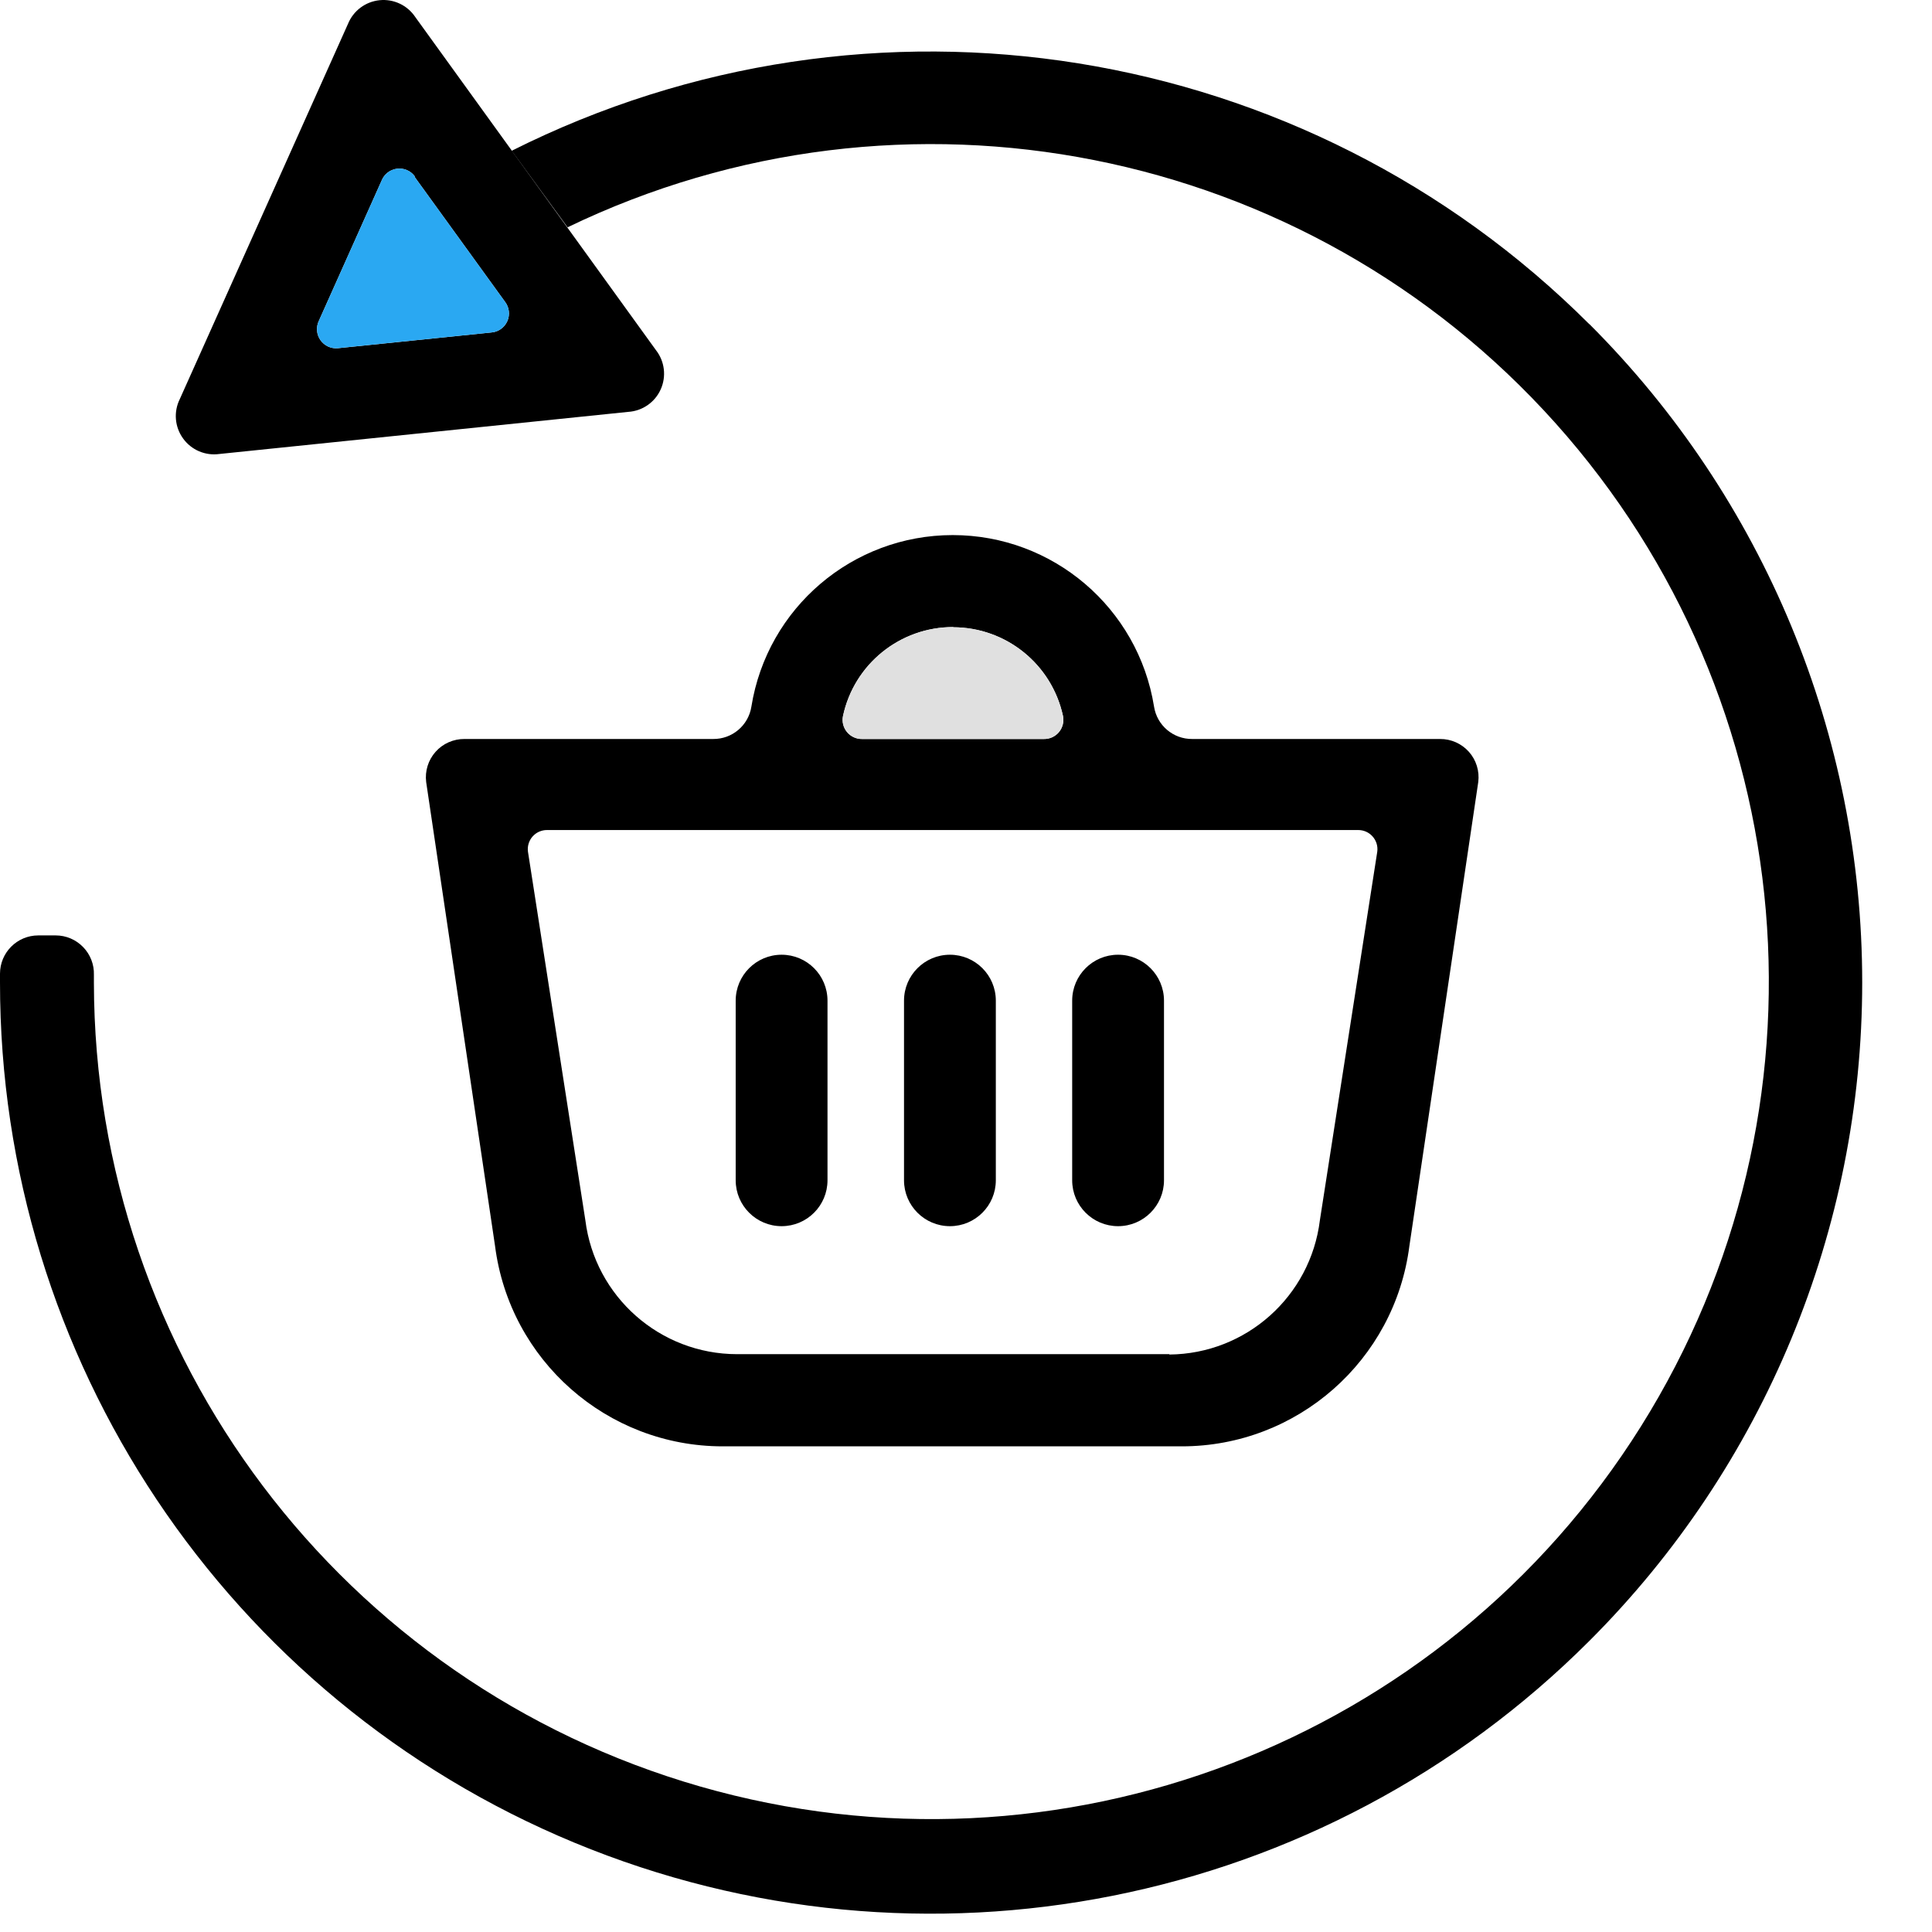 <svg width="48" height="48" viewBox="0 0 48 48" fill="none" xmlns="http://www.w3.org/2000/svg">
<path fill-rule="evenodd" clip-rule="evenodd" d="M4.467 9.915L8.645 0.595C8.777 0.268 9.079 0.041 9.43 0.005C9.78 -0.031 10.122 0.13 10.318 0.424L16.296 8.698C16.514 8.976 16.56 9.352 16.415 9.674C16.271 9.996 15.96 10.211 15.607 10.233L5.451 11.279C5.102 11.328 4.754 11.18 4.548 10.893C4.341 10.607 4.31 10.231 4.467 9.915ZM12.542 7.491L10.303 4.397V4.378C10.2 4.24 10.031 4.169 9.86 4.192C9.69 4.214 9.545 4.327 9.481 4.487L7.922 7.971C7.848 8.126 7.862 8.309 7.961 8.45C8.059 8.591 8.226 8.668 8.398 8.651L12.2 8.261C12.376 8.25 12.532 8.141 12.604 7.98C12.676 7.818 12.652 7.63 12.542 7.491Z" fill="black"/>
<path fill-rule="evenodd" clip-rule="evenodd" d="M39.488 8.056C32.424 1.001 21.635 -0.735 12.713 3.746L14.101 5.647C22.451 1.619 32.459 3.602 38.643 10.51C44.826 17.419 45.693 27.585 40.768 35.44C35.843 43.295 26.314 46.943 17.403 44.387C8.491 41.83 2.346 33.686 2.333 24.414V24.219C2.341 23.962 2.244 23.713 2.065 23.529C1.886 23.344 1.64 23.24 1.383 23.24H0.951C0.426 23.24 4.49541e-06 23.666 4.4954e-06 24.191V24.4C-0.006 33.759 5.628 42.199 14.274 45.782C22.919 49.365 32.872 47.386 39.488 40.767C43.828 36.43 46.266 30.545 46.266 24.41C46.266 18.274 43.828 12.389 39.488 8.052V8.056ZM29.622 18.36C29.15 18.365 28.745 18.023 28.672 17.556C28.277 15.1 26.157 13.294 23.67 13.294C21.182 13.294 19.062 15.1 18.668 17.556C18.595 18.023 18.19 18.365 17.717 18.36H11.539C11.265 18.358 11.003 18.474 10.821 18.679C10.639 18.884 10.554 19.157 10.588 19.429L12.299 30.954C12.663 33.8 15.085 35.934 17.955 35.934H29.361C32.231 35.934 34.653 33.8 35.016 30.954L36.727 19.429C36.761 19.157 36.677 18.884 36.495 18.679C36.312 18.474 36.051 18.358 35.777 18.36H29.622ZM23.682 15.584C24.996 15.586 26.132 16.504 26.41 17.789C26.438 17.931 26.401 18.078 26.309 18.189C26.216 18.3 26.079 18.363 25.934 18.36H21.419C21.275 18.363 21.137 18.3 21.045 18.189C20.952 18.078 20.915 17.931 20.944 17.789C21.22 16.499 22.362 15.577 23.682 15.579V15.584ZM14.543 30.317C14.782 32.217 16.397 33.642 18.311 33.644H29.052V33.653C30.959 33.636 32.559 32.21 32.792 30.317L34.218 21.159C34.236 21.023 34.194 20.885 34.102 20.782C34.011 20.679 33.88 20.621 33.743 20.622H13.592C13.455 20.621 13.323 20.679 13.232 20.782C13.141 20.885 13.099 21.023 13.117 21.159L14.543 30.317ZM23.601 23.72C22.971 23.72 22.46 24.231 22.46 24.861V29.324C22.46 29.953 22.971 30.464 23.601 30.464C24.231 30.464 24.741 29.953 24.741 29.324V24.861C24.741 24.231 24.231 23.72 23.601 23.72ZM26.638 24.861C26.638 24.231 27.148 23.72 27.778 23.72C28.408 23.72 28.919 24.231 28.919 24.861V29.324C28.919 29.953 28.408 30.464 27.778 30.464C27.148 30.464 26.638 29.953 26.638 29.324V24.861ZM19.419 23.72C18.789 23.72 18.278 24.231 18.278 24.861V29.324C18.278 29.953 18.789 30.464 19.419 30.464C20.049 30.464 20.559 29.953 20.559 29.324V24.861C20.559 24.231 20.049 23.72 19.419 23.72Z" fill="black"/>
<path fill-rule="evenodd" clip-rule="evenodd" d="M23.682 15.584C24.997 15.586 26.132 16.504 26.41 17.79C26.439 17.931 26.401 18.078 26.309 18.189C26.217 18.3 26.079 18.363 25.934 18.36H21.419C21.275 18.363 21.137 18.3 21.045 18.189C20.952 18.078 20.915 17.931 20.944 17.79C21.22 16.499 22.362 15.577 23.682 15.58V15.584Z" fill="#E0E0E0"/>
<path fill-rule="evenodd" clip-rule="evenodd" d="M10.303 4.397L12.542 7.491C12.652 7.629 12.676 7.818 12.604 7.979C12.532 8.141 12.376 8.25 12.2 8.261L8.398 8.65C8.226 8.668 8.059 8.591 7.961 8.45C7.862 8.309 7.848 8.126 7.922 7.971L9.481 4.487C9.545 4.327 9.69 4.214 9.86 4.192C10.031 4.169 10.2 4.24 10.303 4.378V4.397Z" fill="#2AA8F2"/>
</svg>

